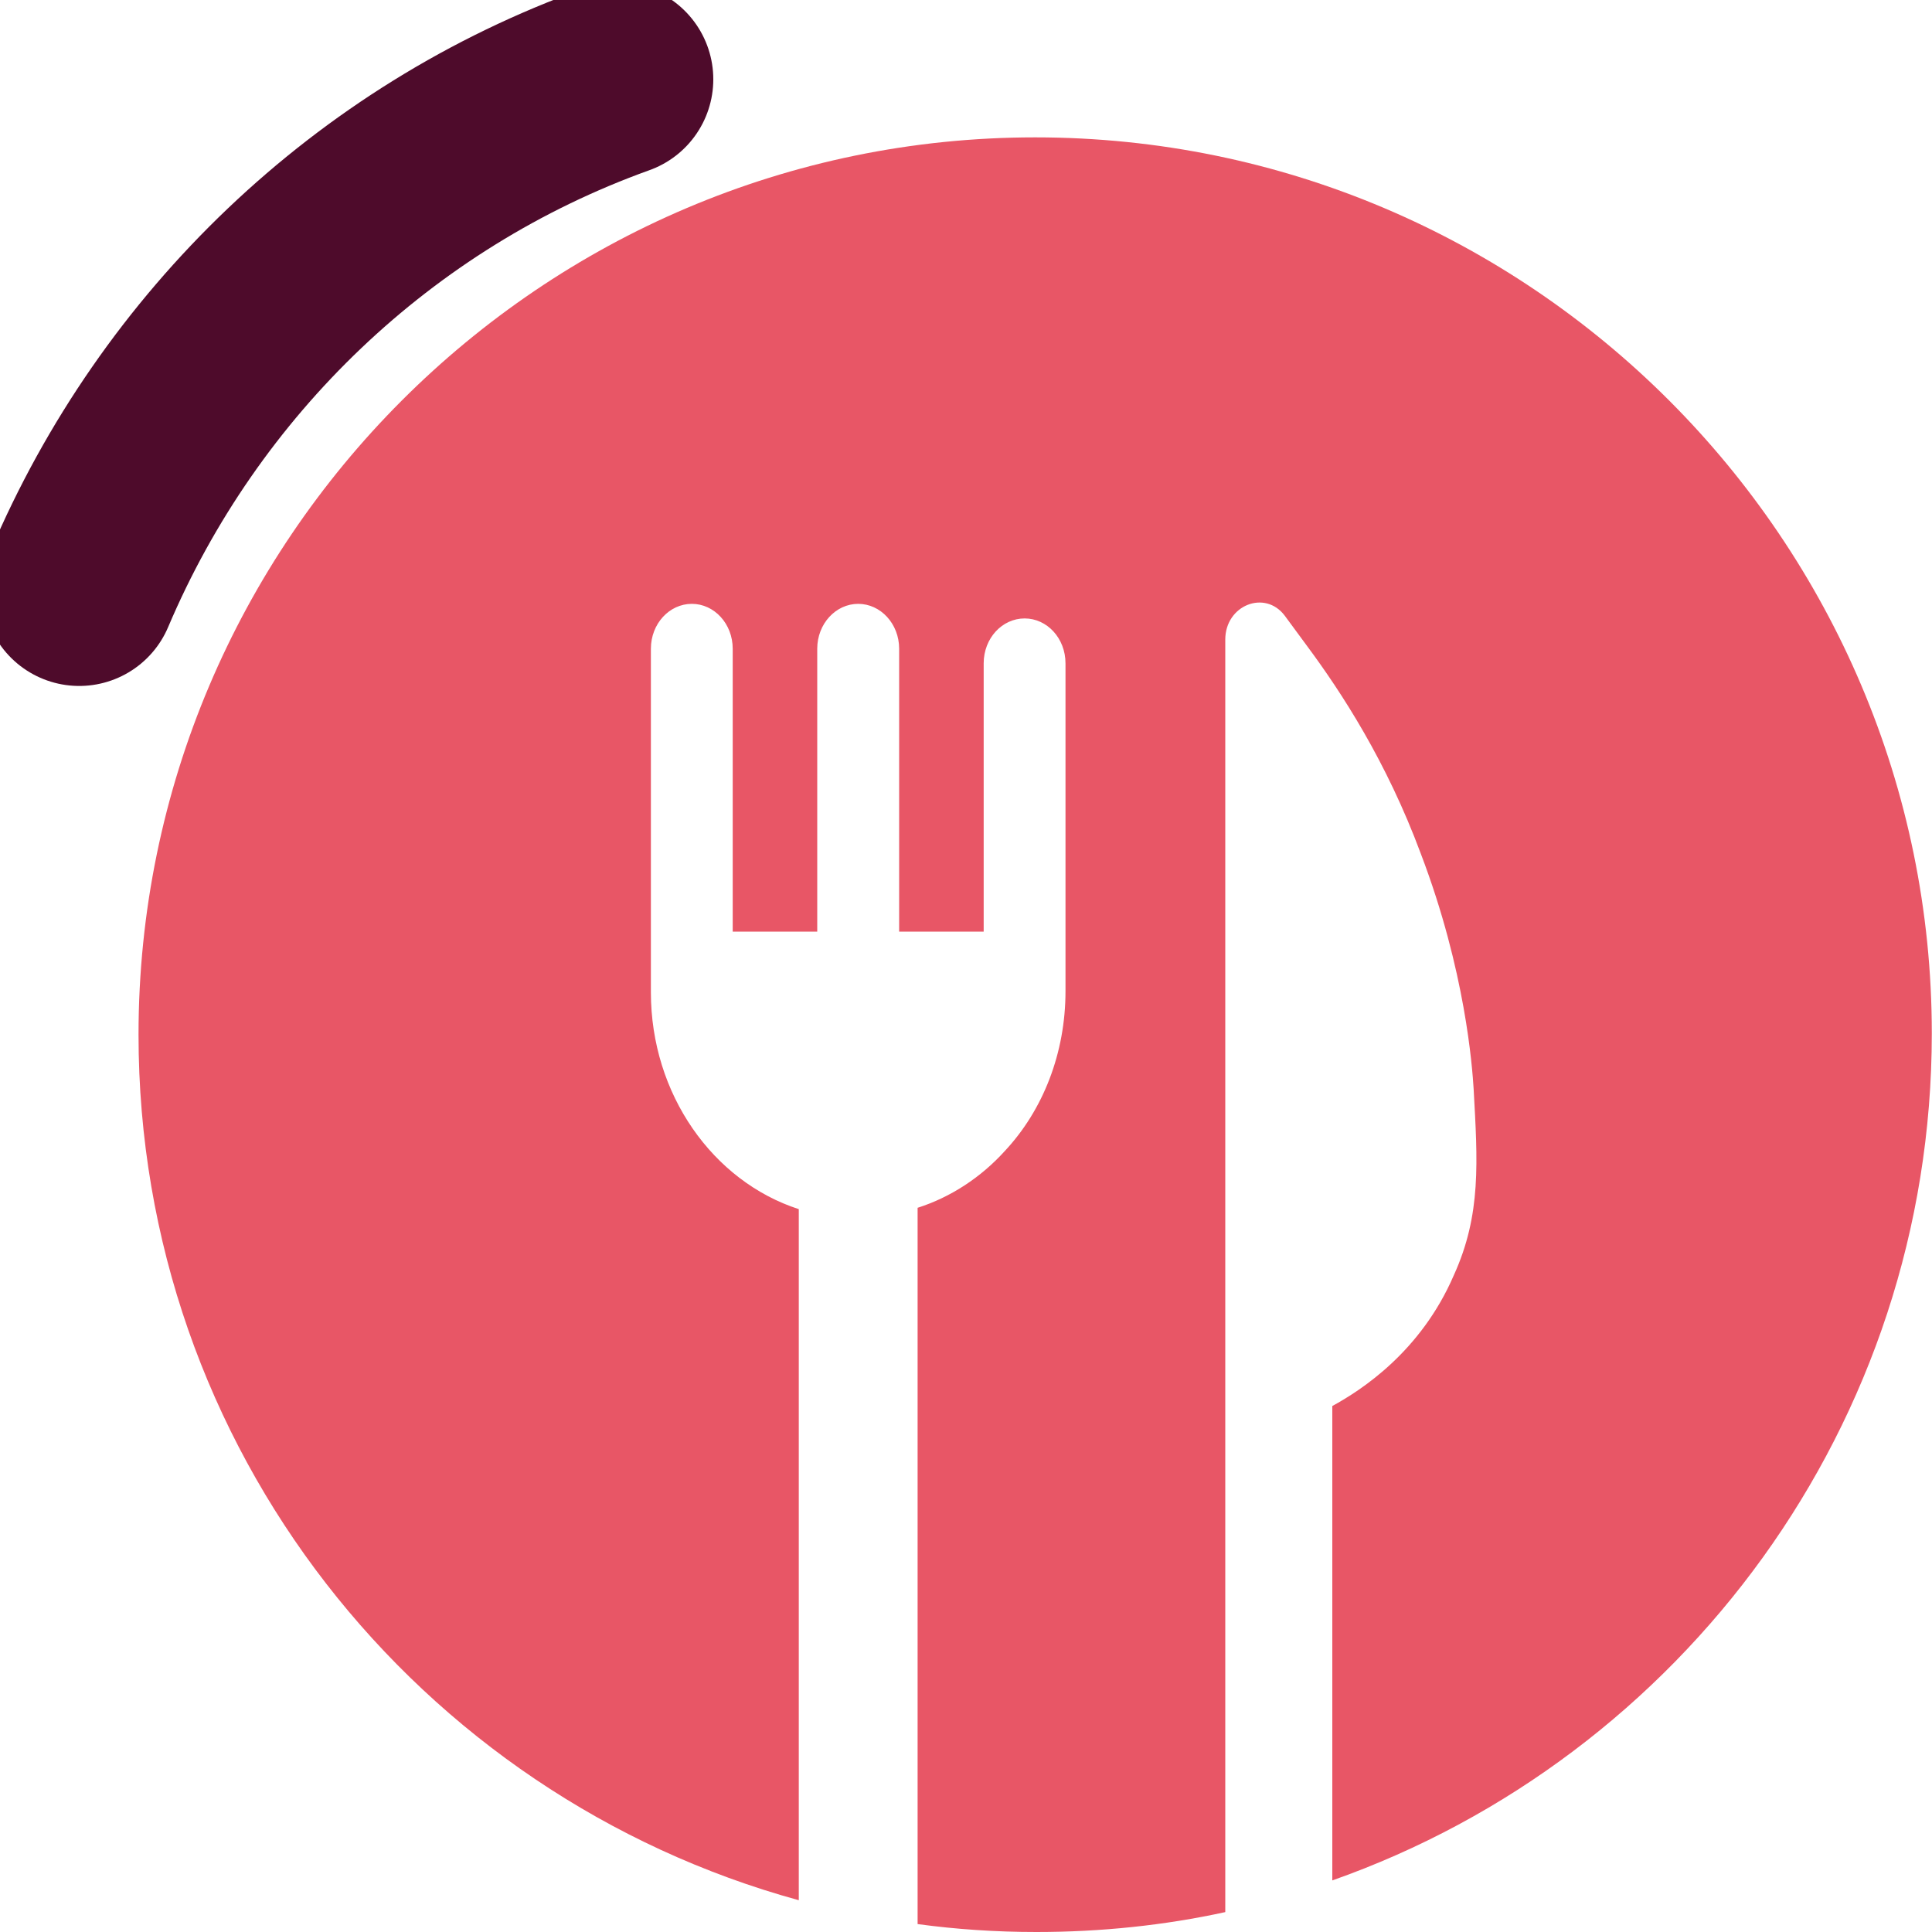 <svg width="20" height="20" viewBox="0 0 20 20" fill="none" xmlns="http://www.w3.org/2000/svg">
<g clip-path="url(#clip0_12748_14083)">
<path d="M10.716 1.422C5.603 1.422 1.434 5.595 1.434 10.711C1.434 14.993 4.332 18.591 8.269 19.671V12.517C7.38 12.229 6.738 11.327 6.738 10.273V6.716C6.738 6.457 6.929 6.251 7.162 6.251C7.394 6.251 7.585 6.457 7.585 6.716V9.644H8.46V6.716C8.46 6.457 8.652 6.251 8.884 6.251C9.116 6.251 9.308 6.457 9.308 6.716V9.644H10.183V6.867C10.183 6.607 10.374 6.402 10.607 6.402C10.839 6.402 11.03 6.607 11.03 6.867V10.26C11.03 10.902 10.798 11.491 10.402 11.915C10.155 12.188 9.841 12.394 9.499 12.503V19.918C9.896 19.972 10.306 20 10.73 20C11.399 20 12.056 19.931 12.684 19.794V6.621C12.684 6.265 13.095 6.101 13.3 6.374L13.532 6.689C13.887 7.168 14.352 7.879 14.708 8.837C15.172 10.054 15.241 11.053 15.255 11.272C15.296 12.024 15.336 12.572 15.05 13.201C14.708 13.994 14.092 14.391 13.792 14.555V19.466C17.401 18.194 19.998 14.747 19.998 10.697C19.998 5.595 15.842 1.422 10.716 1.422Z" fill="#E85666"/>
<path d="M0.82 6.101C1.859 3.653 3.869 1.724 6.384 0.821L0.82 6.101Z" fill="#4E0B2B"/>
<path d="M0.82 6.101C1.859 3.653 3.869 1.724 6.384 0.821" stroke="#4E0B2B" stroke-width="2" stroke-miterlimit="10" stroke-linecap="round"/>
</g>
<defs>
<clipPath id="clip0_12748_14083">
<rect width="20" height="20" fill="white"/>
</clipPath>
</defs>
</svg>
